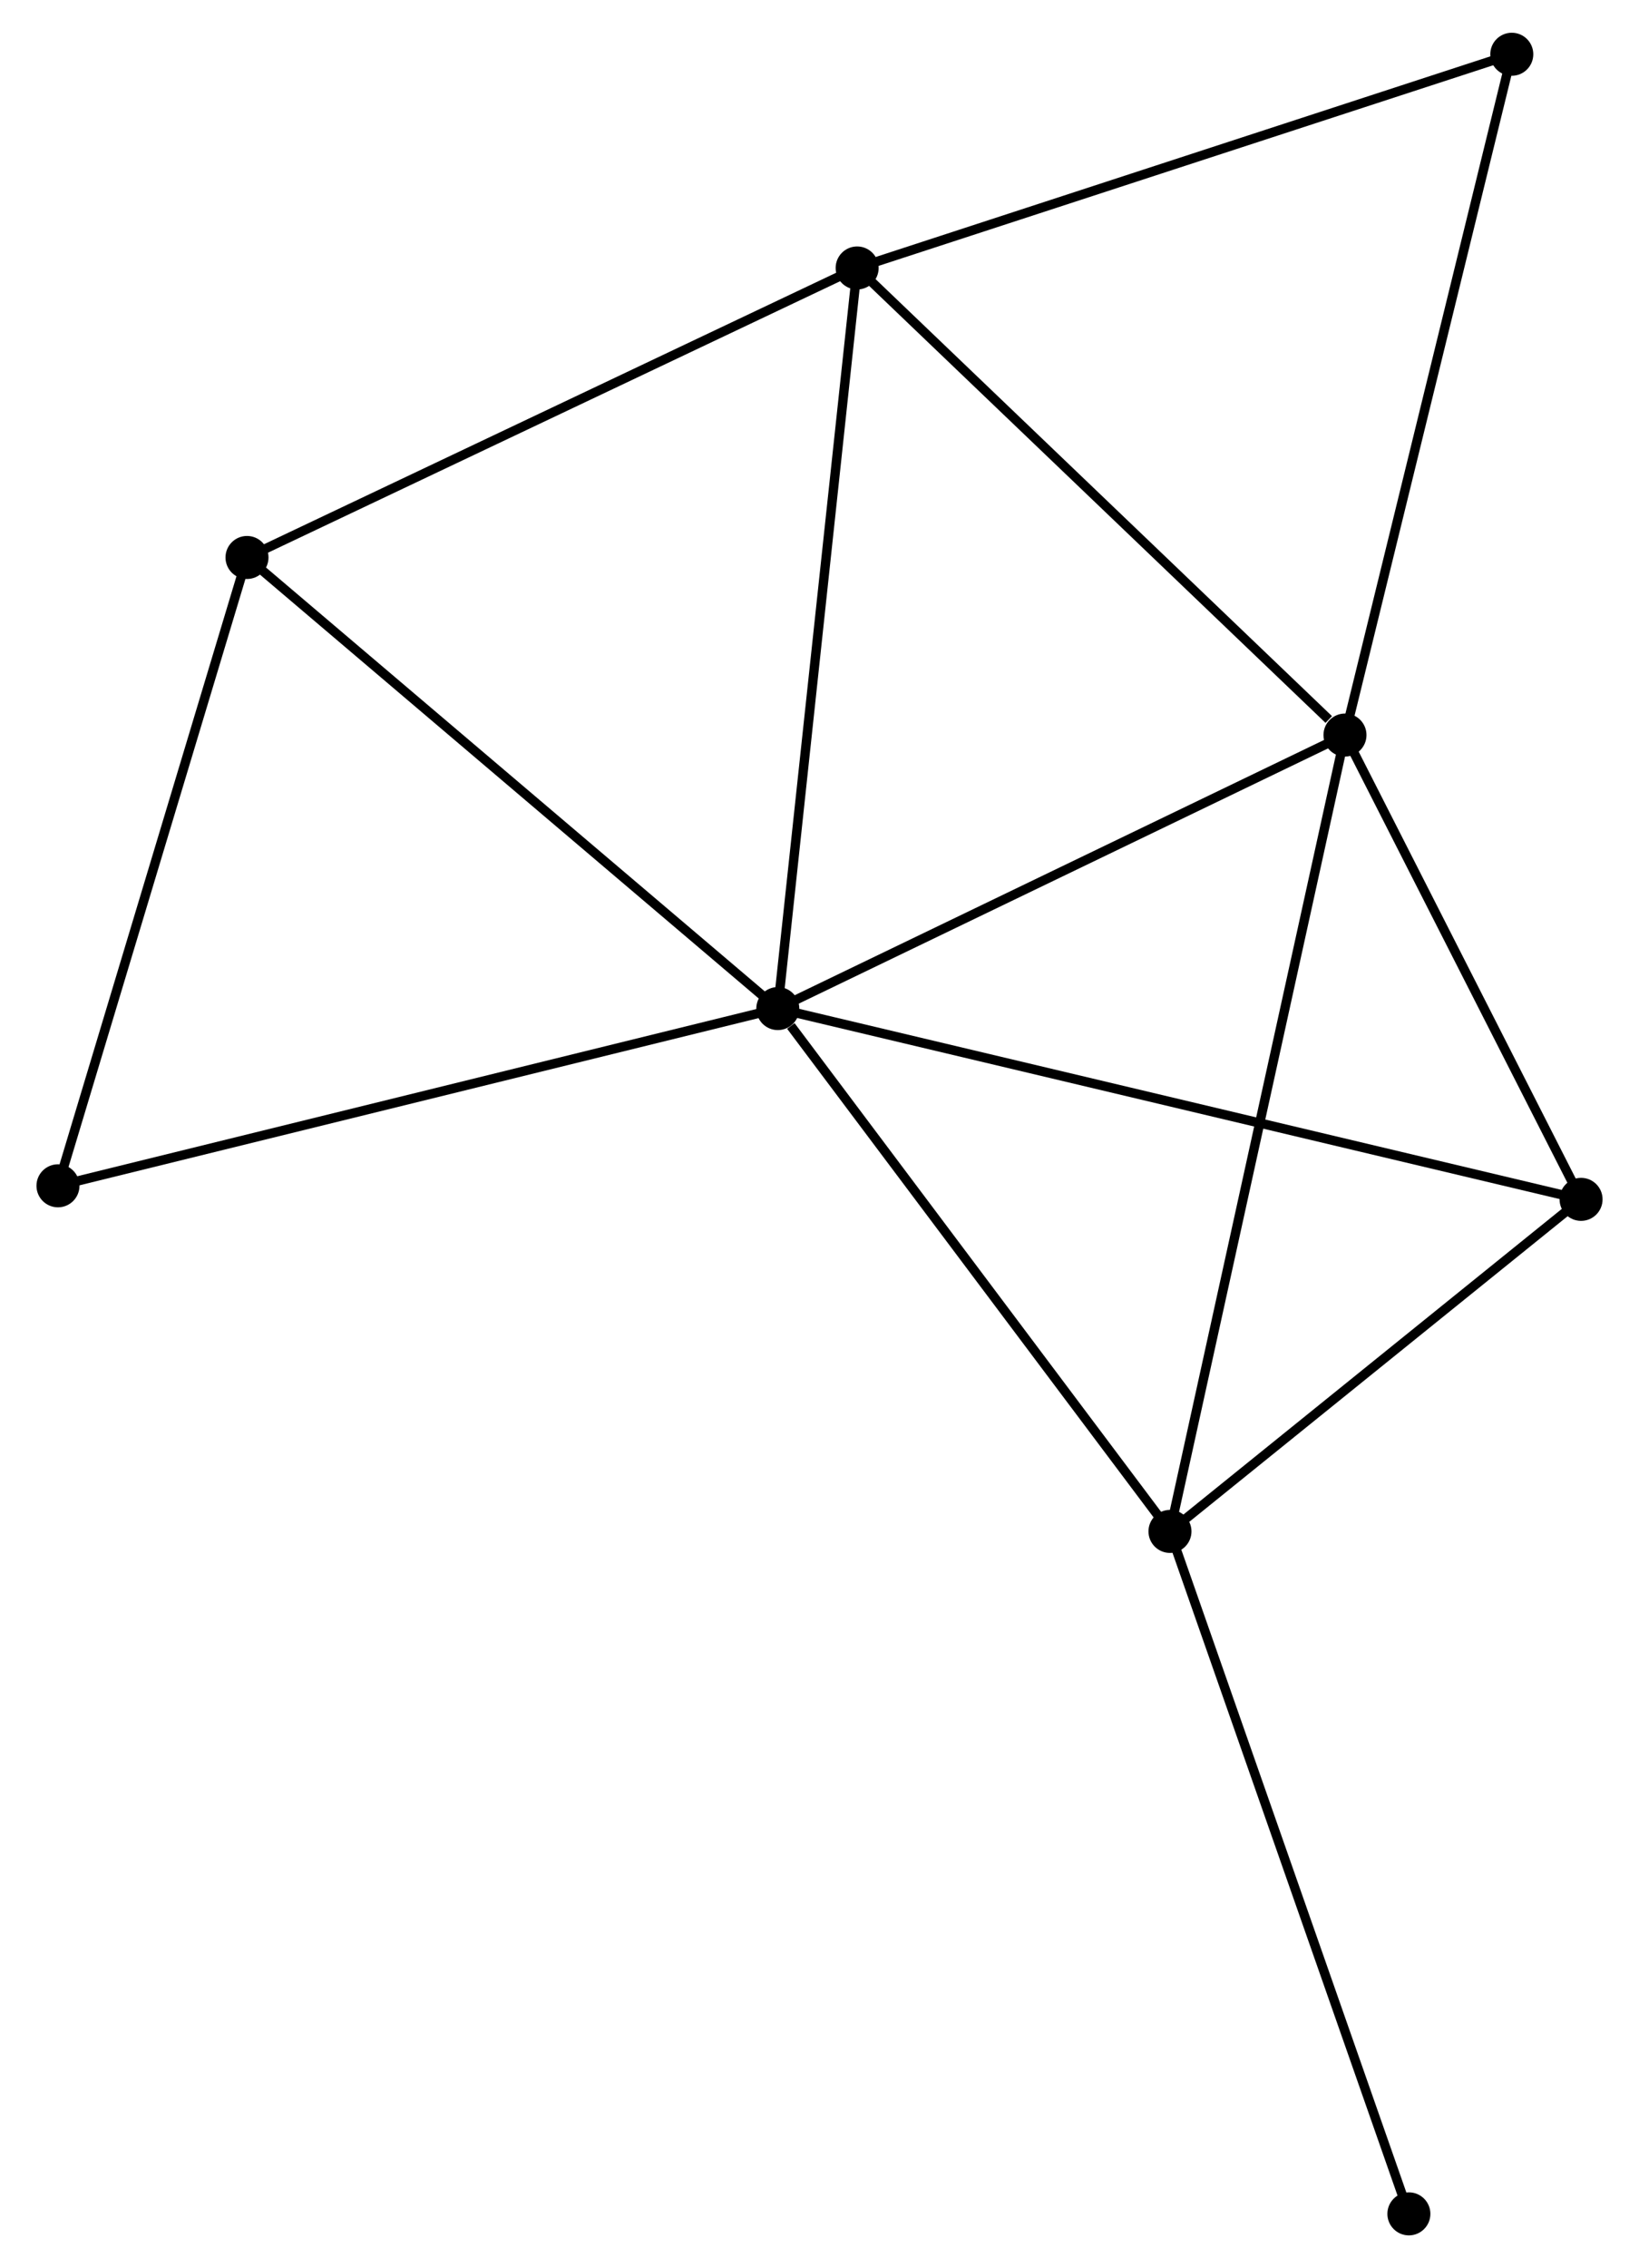 <?xml version="1.0" encoding="UTF-8" standalone="no"?>
<!DOCTYPE svg PUBLIC "-//W3C//DTD SVG 1.1//EN"
 "http://www.w3.org/Graphics/SVG/1.1/DTD/svg11.dtd">
<!-- Generated by graphviz version 2.36.0 (20140111.2315)
 -->
<!-- Title: %3 Pages: 1 -->
<svg width="175pt" height="242pt"
 viewBox="0.00 0.00 174.51 242.43" xmlns="http://www.w3.org/2000/svg" xmlns:xlink="http://www.w3.org/1999/xlink">
<g id="graph0" class="graph" transform="scale(1 1) rotate(0) translate(4 238.433)">
<title>%3</title>
<!-- 0 -->
<g id="node1" class="node"><title>0</title>
<ellipse fill="black" stroke="black" cx="78.795" cy="-130.63" rx="1.8" ry="1.8"/>
</g>
<!-- 1 -->
<g id="node2" class="node"><title>1</title>
<ellipse fill="black" stroke="black" cx="139.462" cy="-159.866" rx="1.8" ry="1.8"/>
</g>
<!-- 0&#45;&#45;1 -->
<g id="edge1" class="edge"><title>0&#45;&#45;1</title>
<path fill="none" stroke="black" d="M80.545,-131.474C89.404,-135.743 129.217,-154.929 137.82,-159.075"/>
</g>
<!-- 2 -->
<g id="node3" class="node"><title>2</title>
<ellipse fill="black" stroke="black" cx="120.742" cy="-74.745" rx="1.8" ry="1.8"/>
</g>
<!-- 0&#45;&#45;2 -->
<g id="edge2" class="edge"><title>0&#45;&#45;2</title>
<path fill="none" stroke="black" d="M80.191,-128.771C86.673,-120.135 113.774,-84.027 119.625,-76.232"/>
</g>
<!-- 3 -->
<g id="node4" class="node"><title>3</title>
<ellipse fill="black" stroke="black" cx="87.282" cy="-209.791" rx="1.8" ry="1.8"/>
</g>
<!-- 0&#45;&#45;3 -->
<g id="edge3" class="edge"><title>0&#45;&#45;3</title>
<path fill="none" stroke="black" d="M79.005,-132.587C80.179,-143.539 85.925,-197.13 87.08,-207.903"/>
</g>
<!-- 4 -->
<g id="node5" class="node"><title>4</title>
<ellipse fill="black" stroke="black" cx="22.019" cy="-178.846" rx="1.8" ry="1.8"/>
</g>
<!-- 0&#45;&#45;4 -->
<g id="edge4" class="edge"><title>0&#45;&#45;4</title>
<path fill="none" stroke="black" d="M77.391,-131.822C69.605,-138.435 31.766,-170.568 23.582,-177.518"/>
</g>
<!-- 5 -->
<g id="node6" class="node"><title>5</title>
<ellipse fill="black" stroke="black" cx="164.714" cy="-110.237" rx="1.8" ry="1.8"/>
</g>
<!-- 0&#45;&#45;5 -->
<g id="edge5" class="edge"><title>0&#45;&#45;5</title>
<path fill="none" stroke="black" d="M80.589,-130.205C91.771,-127.551 151.776,-113.308 162.929,-110.661"/>
</g>
<!-- 7 -->
<g id="node7" class="node"><title>7</title>
<ellipse fill="black" stroke="black" cx="1.8" cy="-111.685" rx="1.8" ry="1.8"/>
</g>
<!-- 0&#45;&#45;7 -->
<g id="edge6" class="edge"><title>0&#45;&#45;7</title>
<path fill="none" stroke="black" d="M76.892,-130.162C66.239,-127.541 14.115,-114.715 3.637,-112.137"/>
</g>
<!-- 1&#45;&#45;2 -->
<g id="edge7" class="edge"><title>1&#45;&#45;2</title>
<path fill="none" stroke="black" d="M139.071,-158.088C136.635,-147.011 123.561,-87.562 121.131,-76.513"/>
</g>
<!-- 1&#45;&#45;3 -->
<g id="edge8" class="edge"><title>1&#45;&#45;3</title>
<path fill="none" stroke="black" d="M137.726,-161.527C129.662,-169.243 95.949,-201.498 88.671,-208.462"/>
</g>
<!-- 1&#45;&#45;5 -->
<g id="edge9" class="edge"><title>1&#45;&#45;5</title>
<path fill="none" stroke="black" d="M140.302,-158.215C144.136,-150.68 159.951,-119.598 163.844,-111.946"/>
</g>
<!-- 6 -->
<g id="node8" class="node"><title>6</title>
<ellipse fill="black" stroke="black" cx="157.304" cy="-232.633" rx="1.8" ry="1.8"/>
</g>
<!-- 1&#45;&#45;6 -->
<g id="edge10" class="edge"><title>1&#45;&#45;6</title>
<path fill="none" stroke="black" d="M139.903,-161.665C142.35,-171.645 154.241,-220.141 156.813,-230.63"/>
</g>
<!-- 2&#45;&#45;5 -->
<g id="edge11" class="edge"><title>2&#45;&#45;5</title>
<path fill="none" stroke="black" d="M122.205,-75.925C128.881,-81.314 156.42,-103.543 163.2,-109.016"/>
</g>
<!-- 8 -->
<g id="node9" class="node"><title>8</title>
<ellipse fill="black" stroke="black" cx="146.297" cy="-1.8" rx="1.8" ry="1.8"/>
</g>
<!-- 2&#45;&#45;8 -->
<g id="edge12" class="edge"><title>2&#45;&#45;8</title>
<path fill="none" stroke="black" d="M121.373,-72.941C124.909,-62.849 142.209,-13.467 145.687,-3.54"/>
</g>
<!-- 3&#45;&#45;4 -->
<g id="edge13" class="edge"><title>3&#45;&#45;4</title>
<path fill="none" stroke="black" d="M85.399,-208.898C75.869,-204.379 33.04,-184.072 23.786,-179.683"/>
</g>
<!-- 3&#45;&#45;6 -->
<g id="edge14" class="edge"><title>3&#45;&#45;6</title>
<path fill="none" stroke="black" d="M89.013,-210.356C98.616,-213.488 145.283,-228.712 155.377,-232.005"/>
</g>
<!-- 4&#45;&#45;7 -->
<g id="edge15" class="edge"><title>4&#45;&#45;7</title>
<path fill="none" stroke="black" d="M21.436,-176.908C18.483,-167.101 5.215,-123.027 2.347,-113.503"/>
</g>
</g>
</svg>
